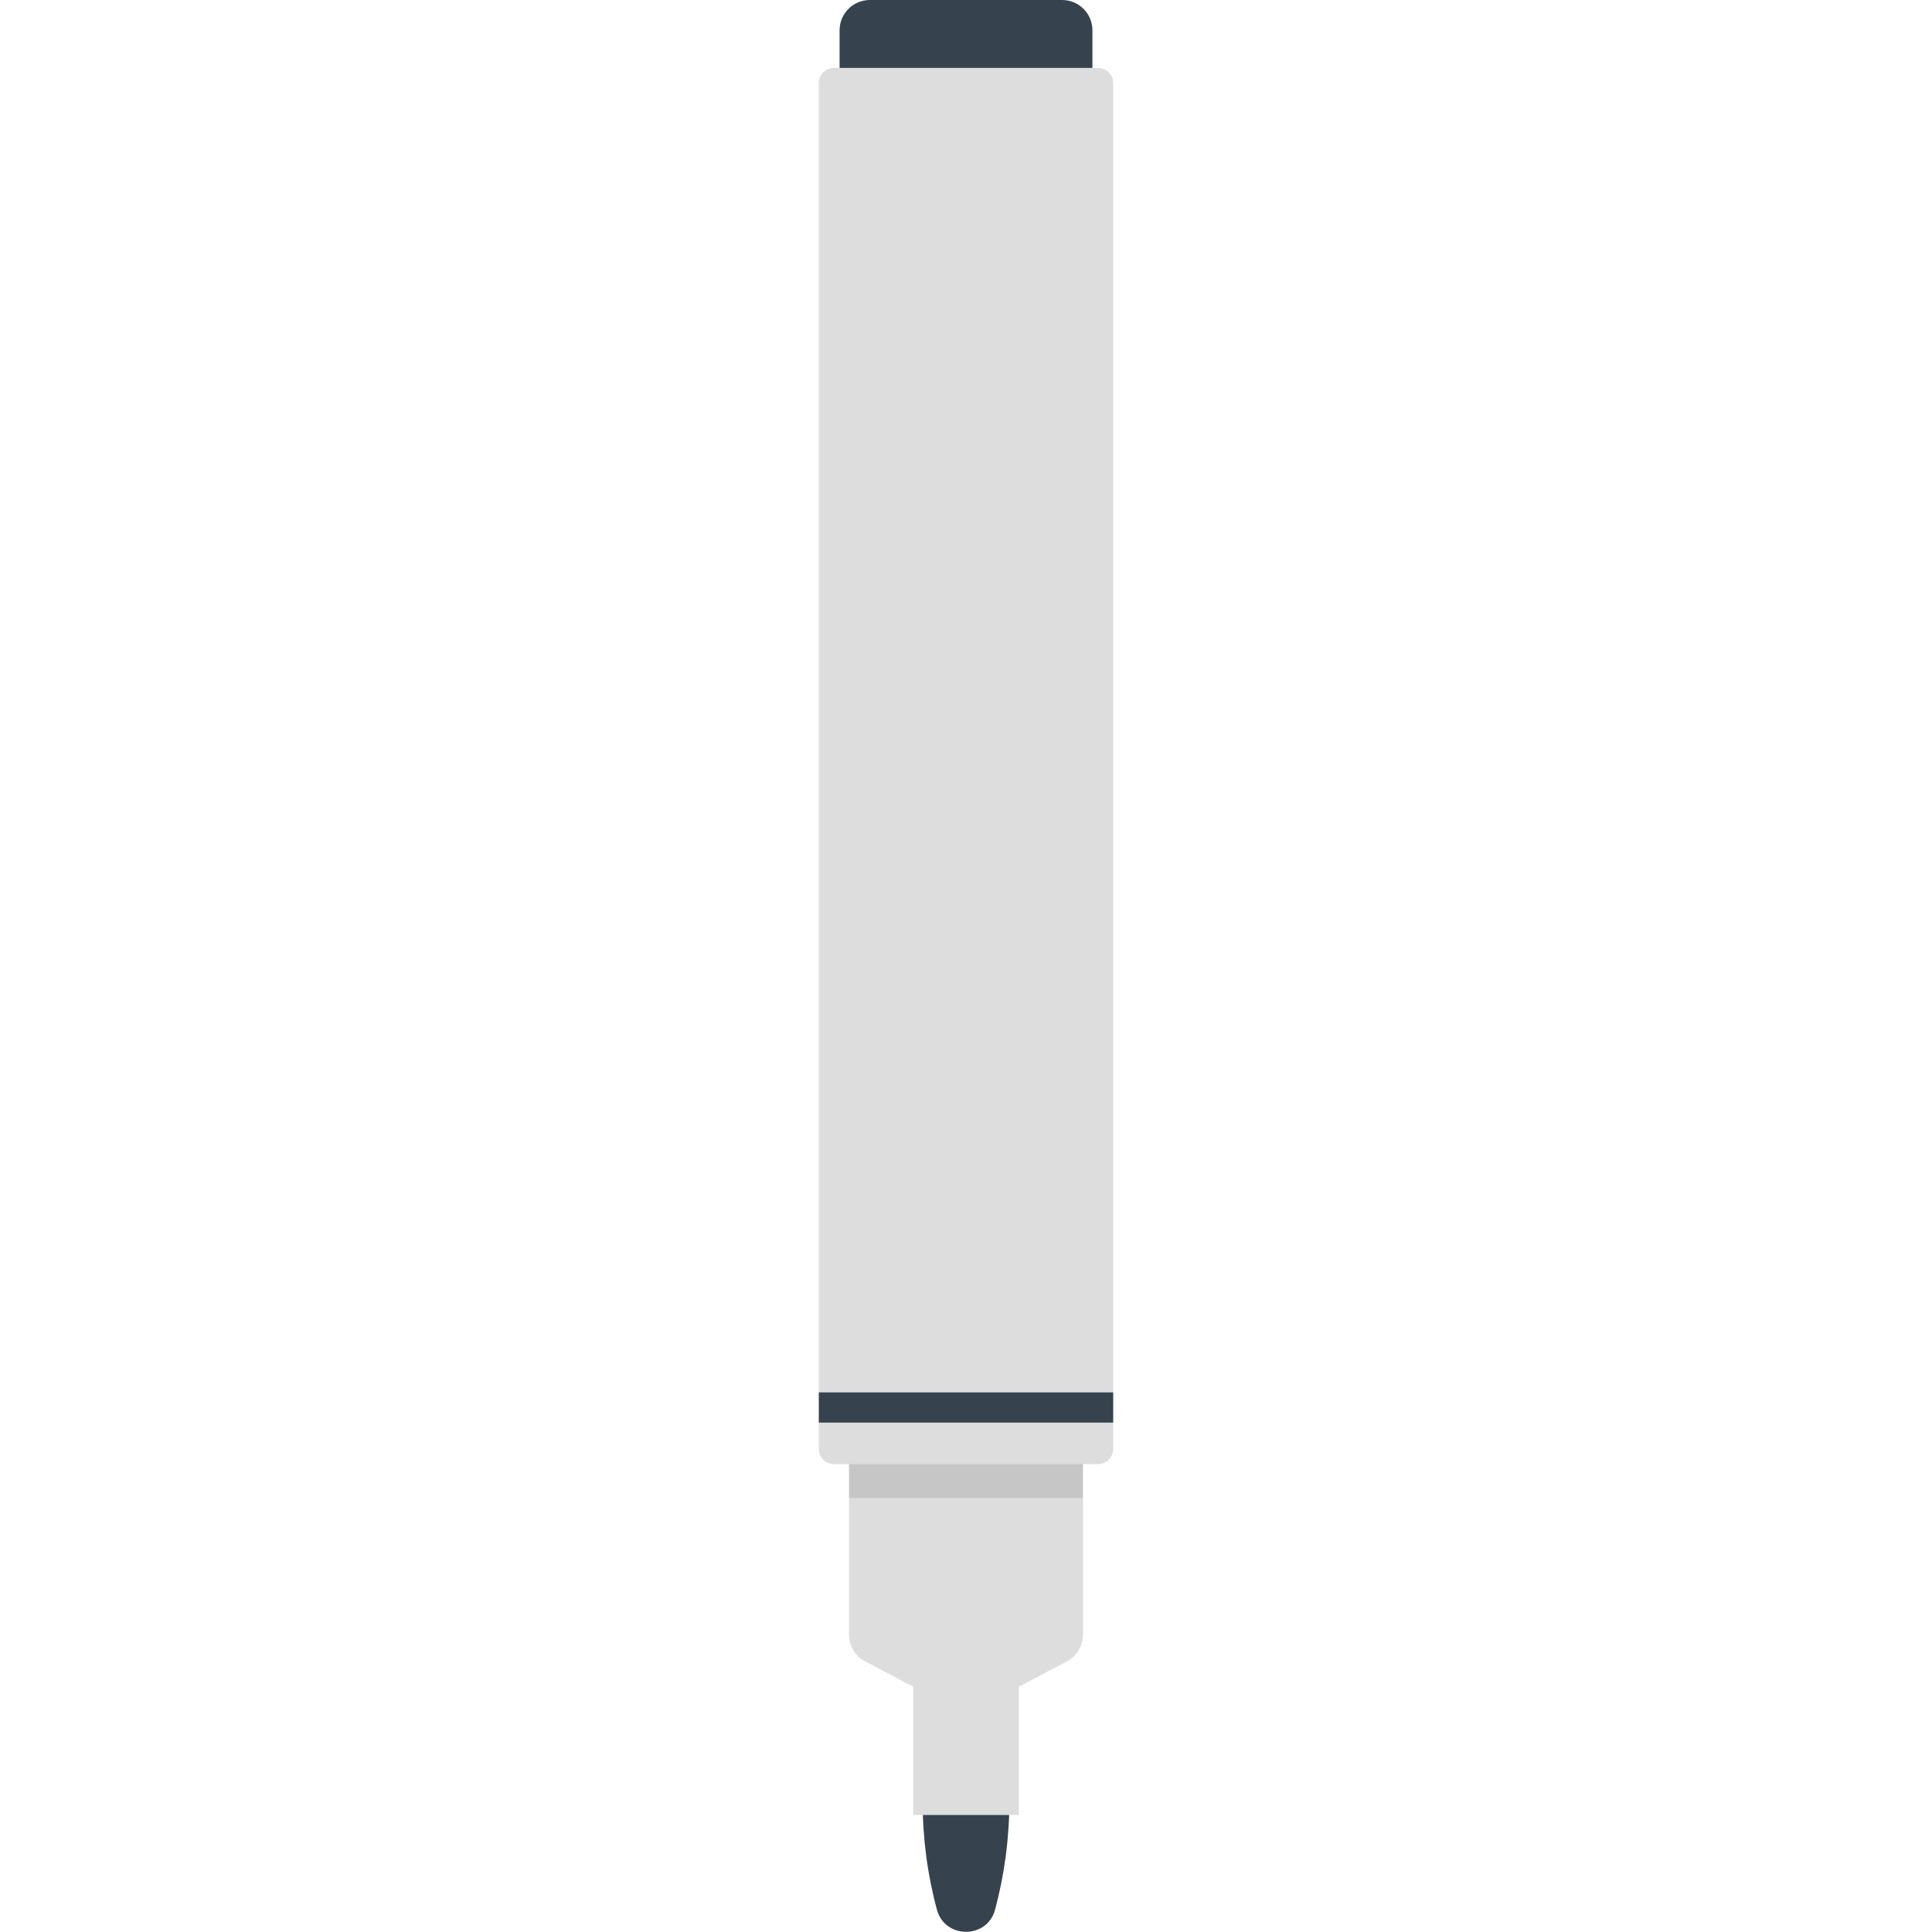 <svg version="1.1" xmlns="http://www.w3.org/2000/svg" x="0" y="0" viewBox="0 0 512 512" xml:space="preserve"><style type="text/css">.st0{fill:#36434f}.st1{fill:#ddd}</style><path class="st0" d="M245.2 464.6c-.5 4.1-.7 8.3-.7 12.5 0 10 1.3 19.8 3.8 29 2.1 7.8 13.3 7.8 15.4 0 2.5-9.3 3.8-19 3.8-29 0-4.2-.2-8.4-.7-12.5h-21.6zM289.5 21h-67V8c0-4.4 3.6-8 8-8h51c4.4 0 8 3.6 8 8v13z"/><path class="st1" d="M256 383h-31v50.2c0 3 1.6 5.7 4.3 7.1L242 447v34h28v-34l12.7-6.7c2.6-1.4 4.3-4.1 4.3-7.1V383h-31z"/><path opacity=".15" fill="#444" d="M287 397v-14h-62v14z"/><path class="st1" d="M291 388h-70c-2.2 0-4-1.8-4-4V22c0-2.2 1.8-4 4-4h70c2.2 0 4 1.8 4 4v362c0 2.2-1.8 4-4 4z"/><path class="st0" d="M217 369h78v8h-78z"/></svg>